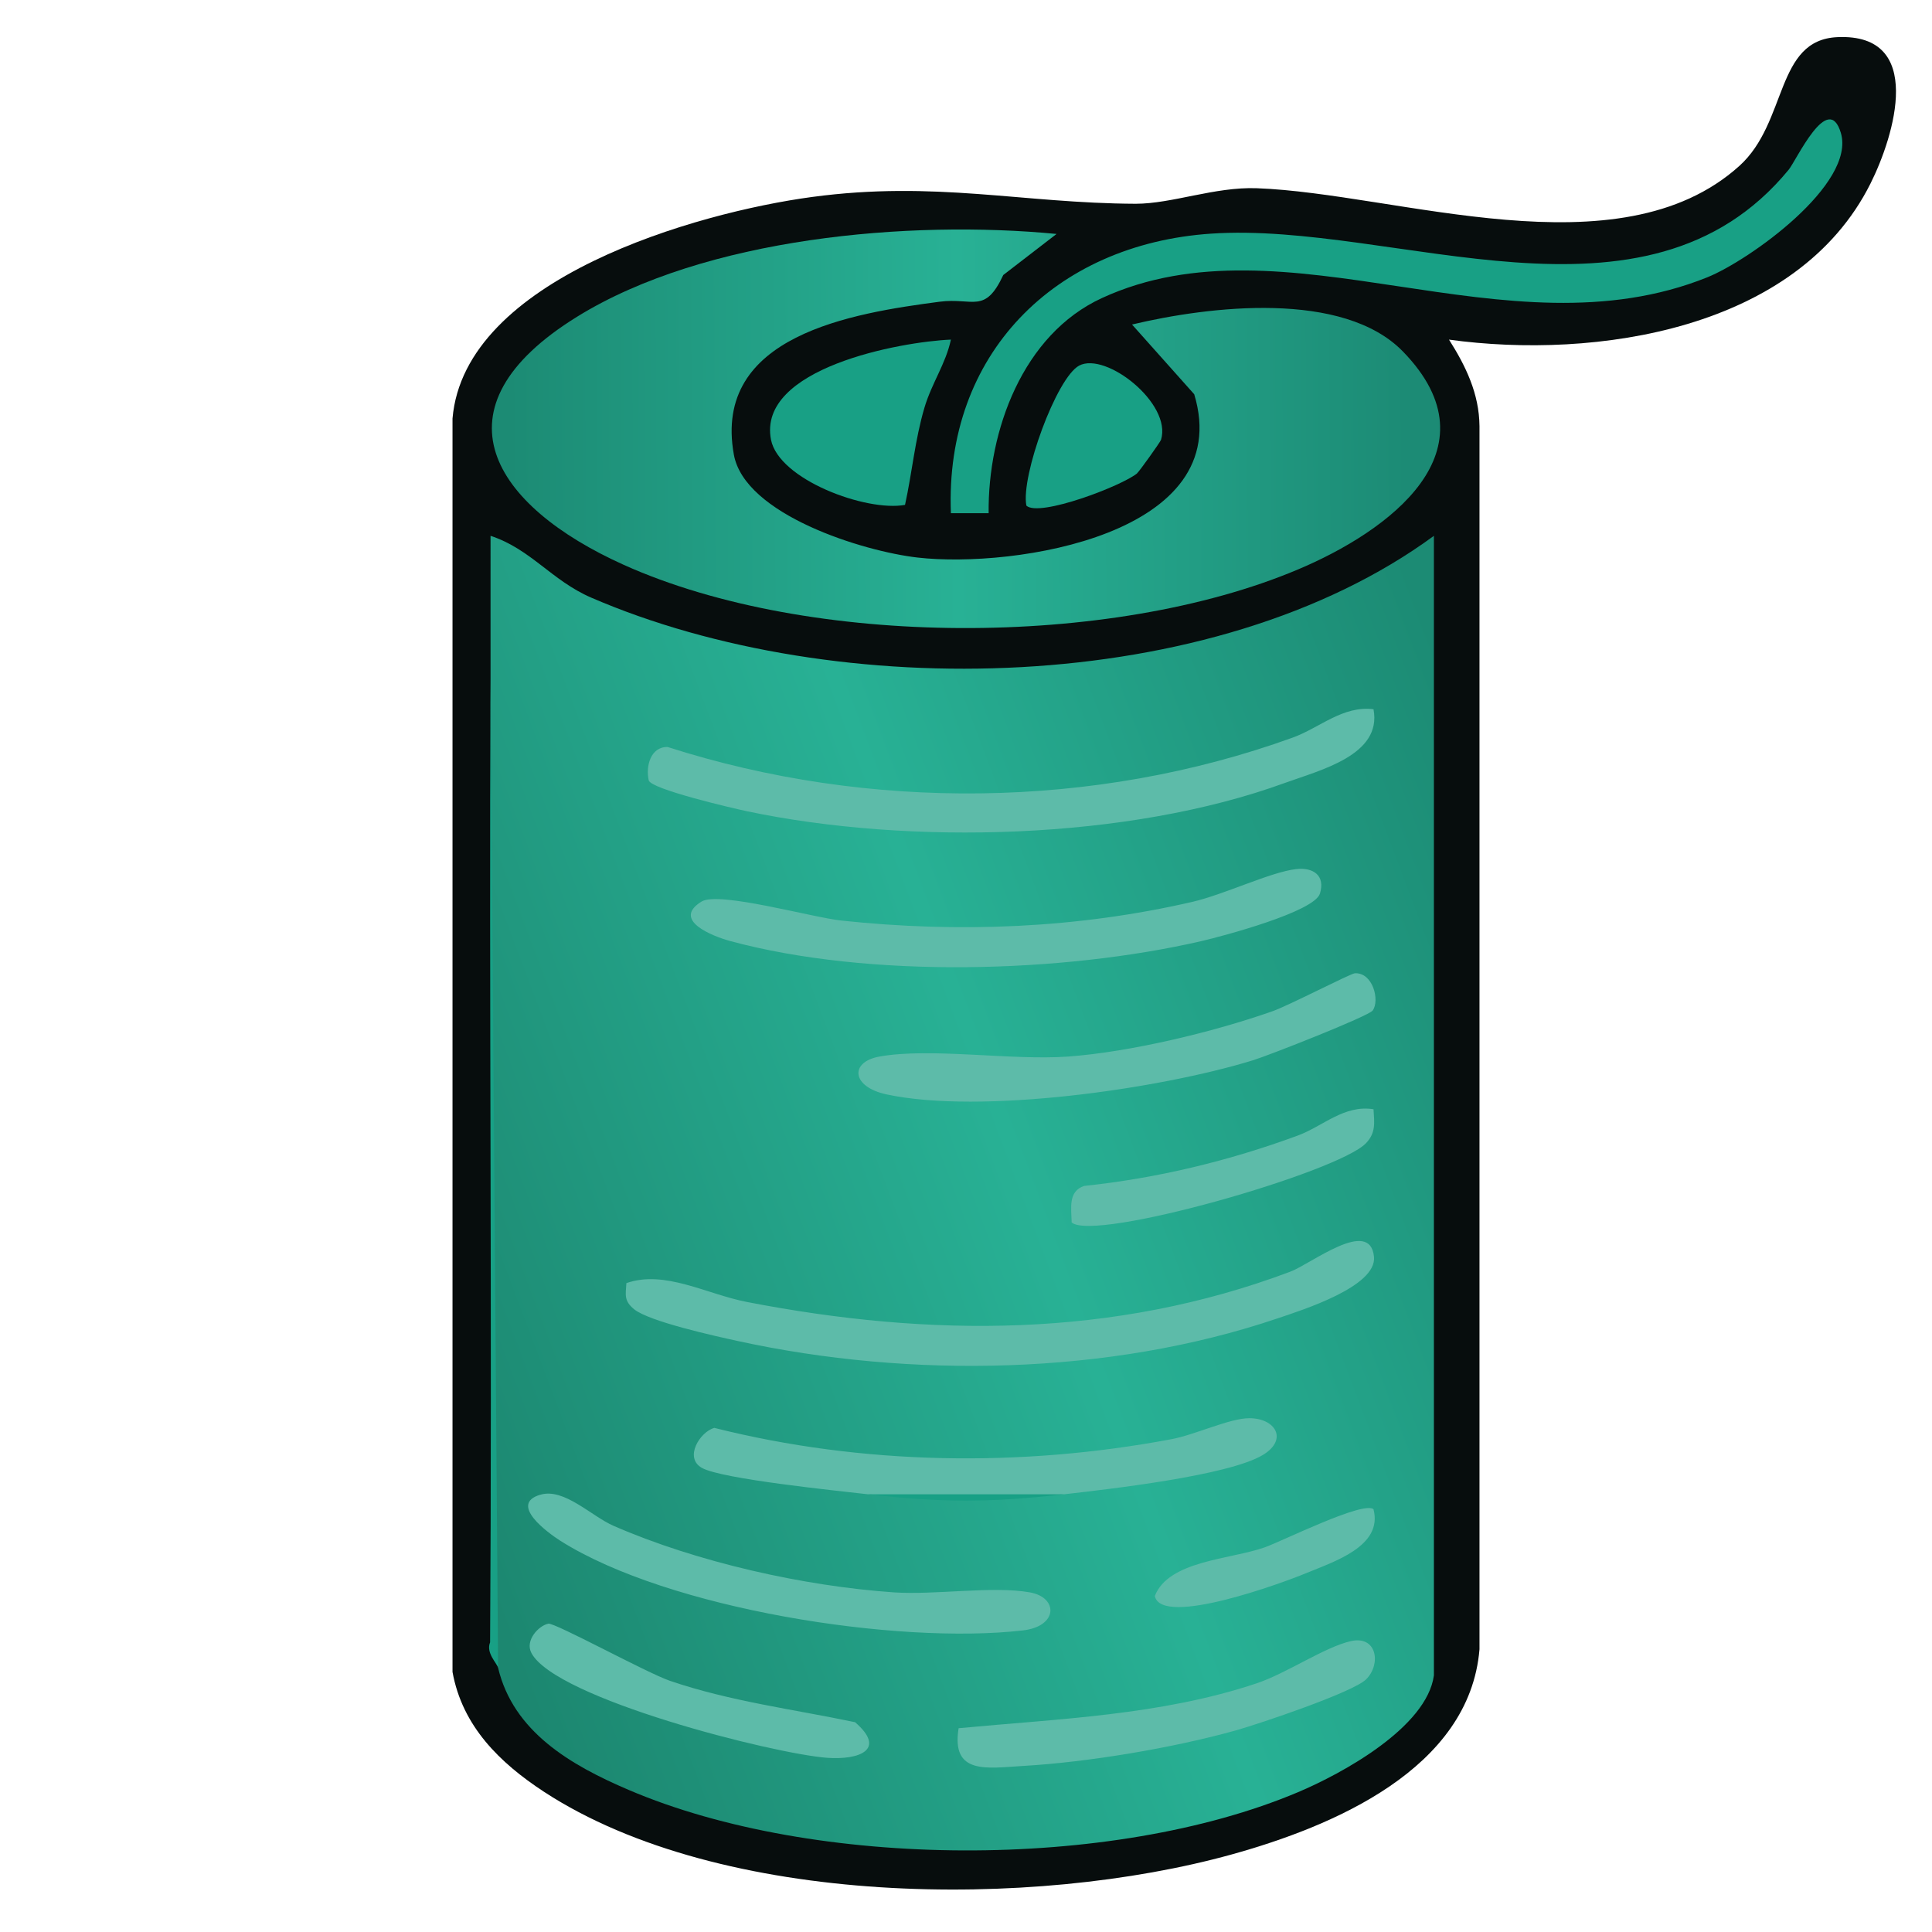 <svg xmlns="http://www.w3.org/2000/svg" data-name="fill_baletwine" viewBox="0 0 128 128"><defs><linearGradient id="a" x1="-5271.84" x2="-5423.42" y1="-618.03" y2="-560.87" gradientTransform="matrix(.5 0 0 .5 2738 370)" gradientUnits="userSpaceOnUse"><stop offset="0" stop-color="#1c8b74"/><stop offset=".47" stop-color="#28b195"/><stop offset="1" stop-color="#1c8770"/></linearGradient><linearGradient id="b" x1="-5289.62" x2="-5408.61" y1="-683.56" y2="-682.76" gradientTransform="matrix(.5 0 0 .5 2738 370)" gradientUnits="userSpaceOnUse"><stop offset="0" stop-color="#1c8b75"/><stop offset=".5" stop-color="#28b195"/><stop offset="1" stop-color="#1c8b74"/></linearGradient></defs><path d="M96 22.5c1.11 1.75 2 3.58 2.02 5.73v81.04c-.66 7.93-9.71 11.73-16.41 13.59-13.16 3.65-33.81 3.53-45.57-4.15-2.93-1.92-5.41-4.34-6.06-7.94V27.73c.79-9.29 16.18-13.65 23.82-14.68 8.18-1.1 13.92.42 21.44.45 2.42 0 5.24-1.13 8.02-1.03 9.33.34 23.98 5.73 31.98-1.48 3.21-2.9 2.36-8.36 6.51-8.53 5.81-.25 3.77 6.52 2.17 9.71-4.85 9.68-18.19 11.67-27.93 10.33Z" style="fill:#070d0d"/><path d="M32.5 45c.01-3.16-.01-6.34 0-9.5 2.66.87 4.05 2.96 6.66 4.09C55.38 46.61 80.39 46.22 95 35.5V111c-.47 3.44-6.07 6.5-9.01 7.74-12.35 5.21-32 5.12-44.33-.15-3.87-1.65-7.65-3.86-8.66-8.09l-.3-1.34z" style="fill:url(#a)"/><path d="m70 15.5-3.53 2.72c-1.22 2.62-2 1.48-4.22 1.77-5.77.76-15.06 2.22-13.63 10.13.72 3.98 8.56 6.41 12.18 6.82 6.38.73 21.13-1.53 18.32-10.82L75 21.5c5.12-1.22 13.99-2.28 17.95 1.79 6.39 6.57-.99 11.93-6.96 14.44-12.39 5.23-32.39 5.22-44.67-.31-8.66-3.9-12.9-10.37-3.08-16.44 8.49-5.25 22.01-6.42 31.76-5.48" style="fill:url(#b)"/><path d="M65.5 34H63c-.42-10.5 6.86-17.82 17.23-18.52 12.2-.83 28.77 7.31 38.27-4.23.51-.61 2.62-5.25 3.46-2.45 1.01 3.39-6.05 8.44-8.84 9.57C99.78 23.74 85.2 14.13 73 19.75c-5.24 2.41-7.56 8.79-7.5 14.25M63 22.5c-.34 1.6-1.26 2.86-1.75 4.5-.63 2.12-.82 4.31-1.29 6.45-2.57.47-8.36-1.67-8.88-4.32-.92-4.74 8.57-6.49 11.92-6.63" style="fill:#18a085"/><path d="M75.35 31.35c-.98.83-6.51 2.94-7.35 2.15-.38-1.94 1.99-8.48 3.5-9.28 1.77-.93 6.16 2.52 5.42 4.92-.05.15-1.42 2.07-1.58 2.21ZM33 110.5c-.07-.31-.82-.98-.53-1.69.14-21.27-.07-42.55.03-63.81z" style="fill:#18a085"/><path d="M41.5 85.01c2.55-.89 5.3.73 7.99 1.25 12.13 2.35 24.29 2.4 36-2.01 1.38-.52 5.28-3.61 5.54-.99.2 1.98-4.74 3.53-6.43 4.1-11.13 3.76-24.28 3.98-35.7 1.49-1.51-.33-5.88-1.29-6.89-2.11-.68-.56-.56-.94-.51-1.73M91 47c.57 3.03-3.53 4.02-5.87 4.87-10.38 3.79-24.87 4.14-35.63 1.88-.99-.21-6.39-1.47-6.52-2.05-.21-.93.12-2.23 1.25-2.21 13.31 4.27 28.27 4.13 41.41-.62 1.8-.65 3.32-2.14 5.37-1.88Zm-5.13 10.58c1.12-.13 1.95.41 1.58 1.62s-6.43 2.82-7.85 3.15c-9.25 2.13-22.02 2.48-31.21 0-1.18-.32-3.91-1.39-1.91-2.62 1.14-.7 7.35 1.06 9.27 1.26 7.78.83 15.62.52 23.25-1.24 2.09-.48 5.19-1.98 6.87-2.17M70.5 99c-4.34.27-8.66.28-13 0-2.07-.24-9.7-1.01-11-1.75-1.19-.67-.14-2.37.82-2.65 9.82 2.47 20.35 2.62 30.29.75 1.57-.29 3.85-1.39 5.16-1.39 1.74 0 2.59 1.42.89 2.44-2.29 1.37-10.19 2.26-13.15 2.6Zm20.44-32.05c-.25.37-6.89 2.98-7.94 3.3-6.22 1.91-18 3.59-24.25 2.26-2.35-.5-2.47-2.15-.49-2.51 3.4-.61 8.74.27 12.5 0 4.11-.3 9.61-1.62 13.51-2.99 1.1-.38 5.19-2.51 5.5-2.53 1.19-.05 1.65 1.79 1.18 2.46ZM35.8 99.03c1.57-.47 3.38 1.42 4.85 2.06 5.5 2.4 12.6 4 18.59 4.41 2.74.18 6.53-.44 9 0 1.89.34 1.86 2.26-.48 2.52-8.32.96-23.46-1.41-30.62-5.93-.88-.56-3.44-2.44-1.35-3.06Zm27.7 15.47c6.62-.63 13.41-.85 19.77-2.98 1.99-.67 4.48-2.39 6.22-2.79s2.03 1.53 1.02 2.53c-.87.86-7.06 2.94-8.62 3.38-4.18 1.17-9.8 2.11-14.13 2.36-2.38.14-4.75.6-4.25-2.5Zm-27.18-6.93c.44-.08 6.5 3.25 8.07 3.79 3.99 1.36 8.16 1.88 12.26 2.74 2.13 1.84.23 2.51-1.84 2.36-3.55-.26-17.99-3.91-19.6-6.94-.45-.84.49-1.82 1.1-1.94ZM91 73.5c.05.87.17 1.54-.5 2.24-1.84 1.93-18 6.56-19.5 5.25-.02-.95-.25-2.06.83-2.42 4.85-.51 9.6-1.66 14.16-3.34 1.67-.62 3.06-2.05 5.01-1.74Zm0 26.5c.63 2.45-2.62 3.46-4.5 4.24-1.39.58-9.55 3.6-9.99 1.5.91-2.35 5-2.42 7.27-3.22 1.17-.41 6.6-3.13 7.23-2.52Z" style="fill:#5dbba9"/><path d="M70.5 99c-4.99.56-8.05.56-13 0z" style="fill:#18a085"/></svg>